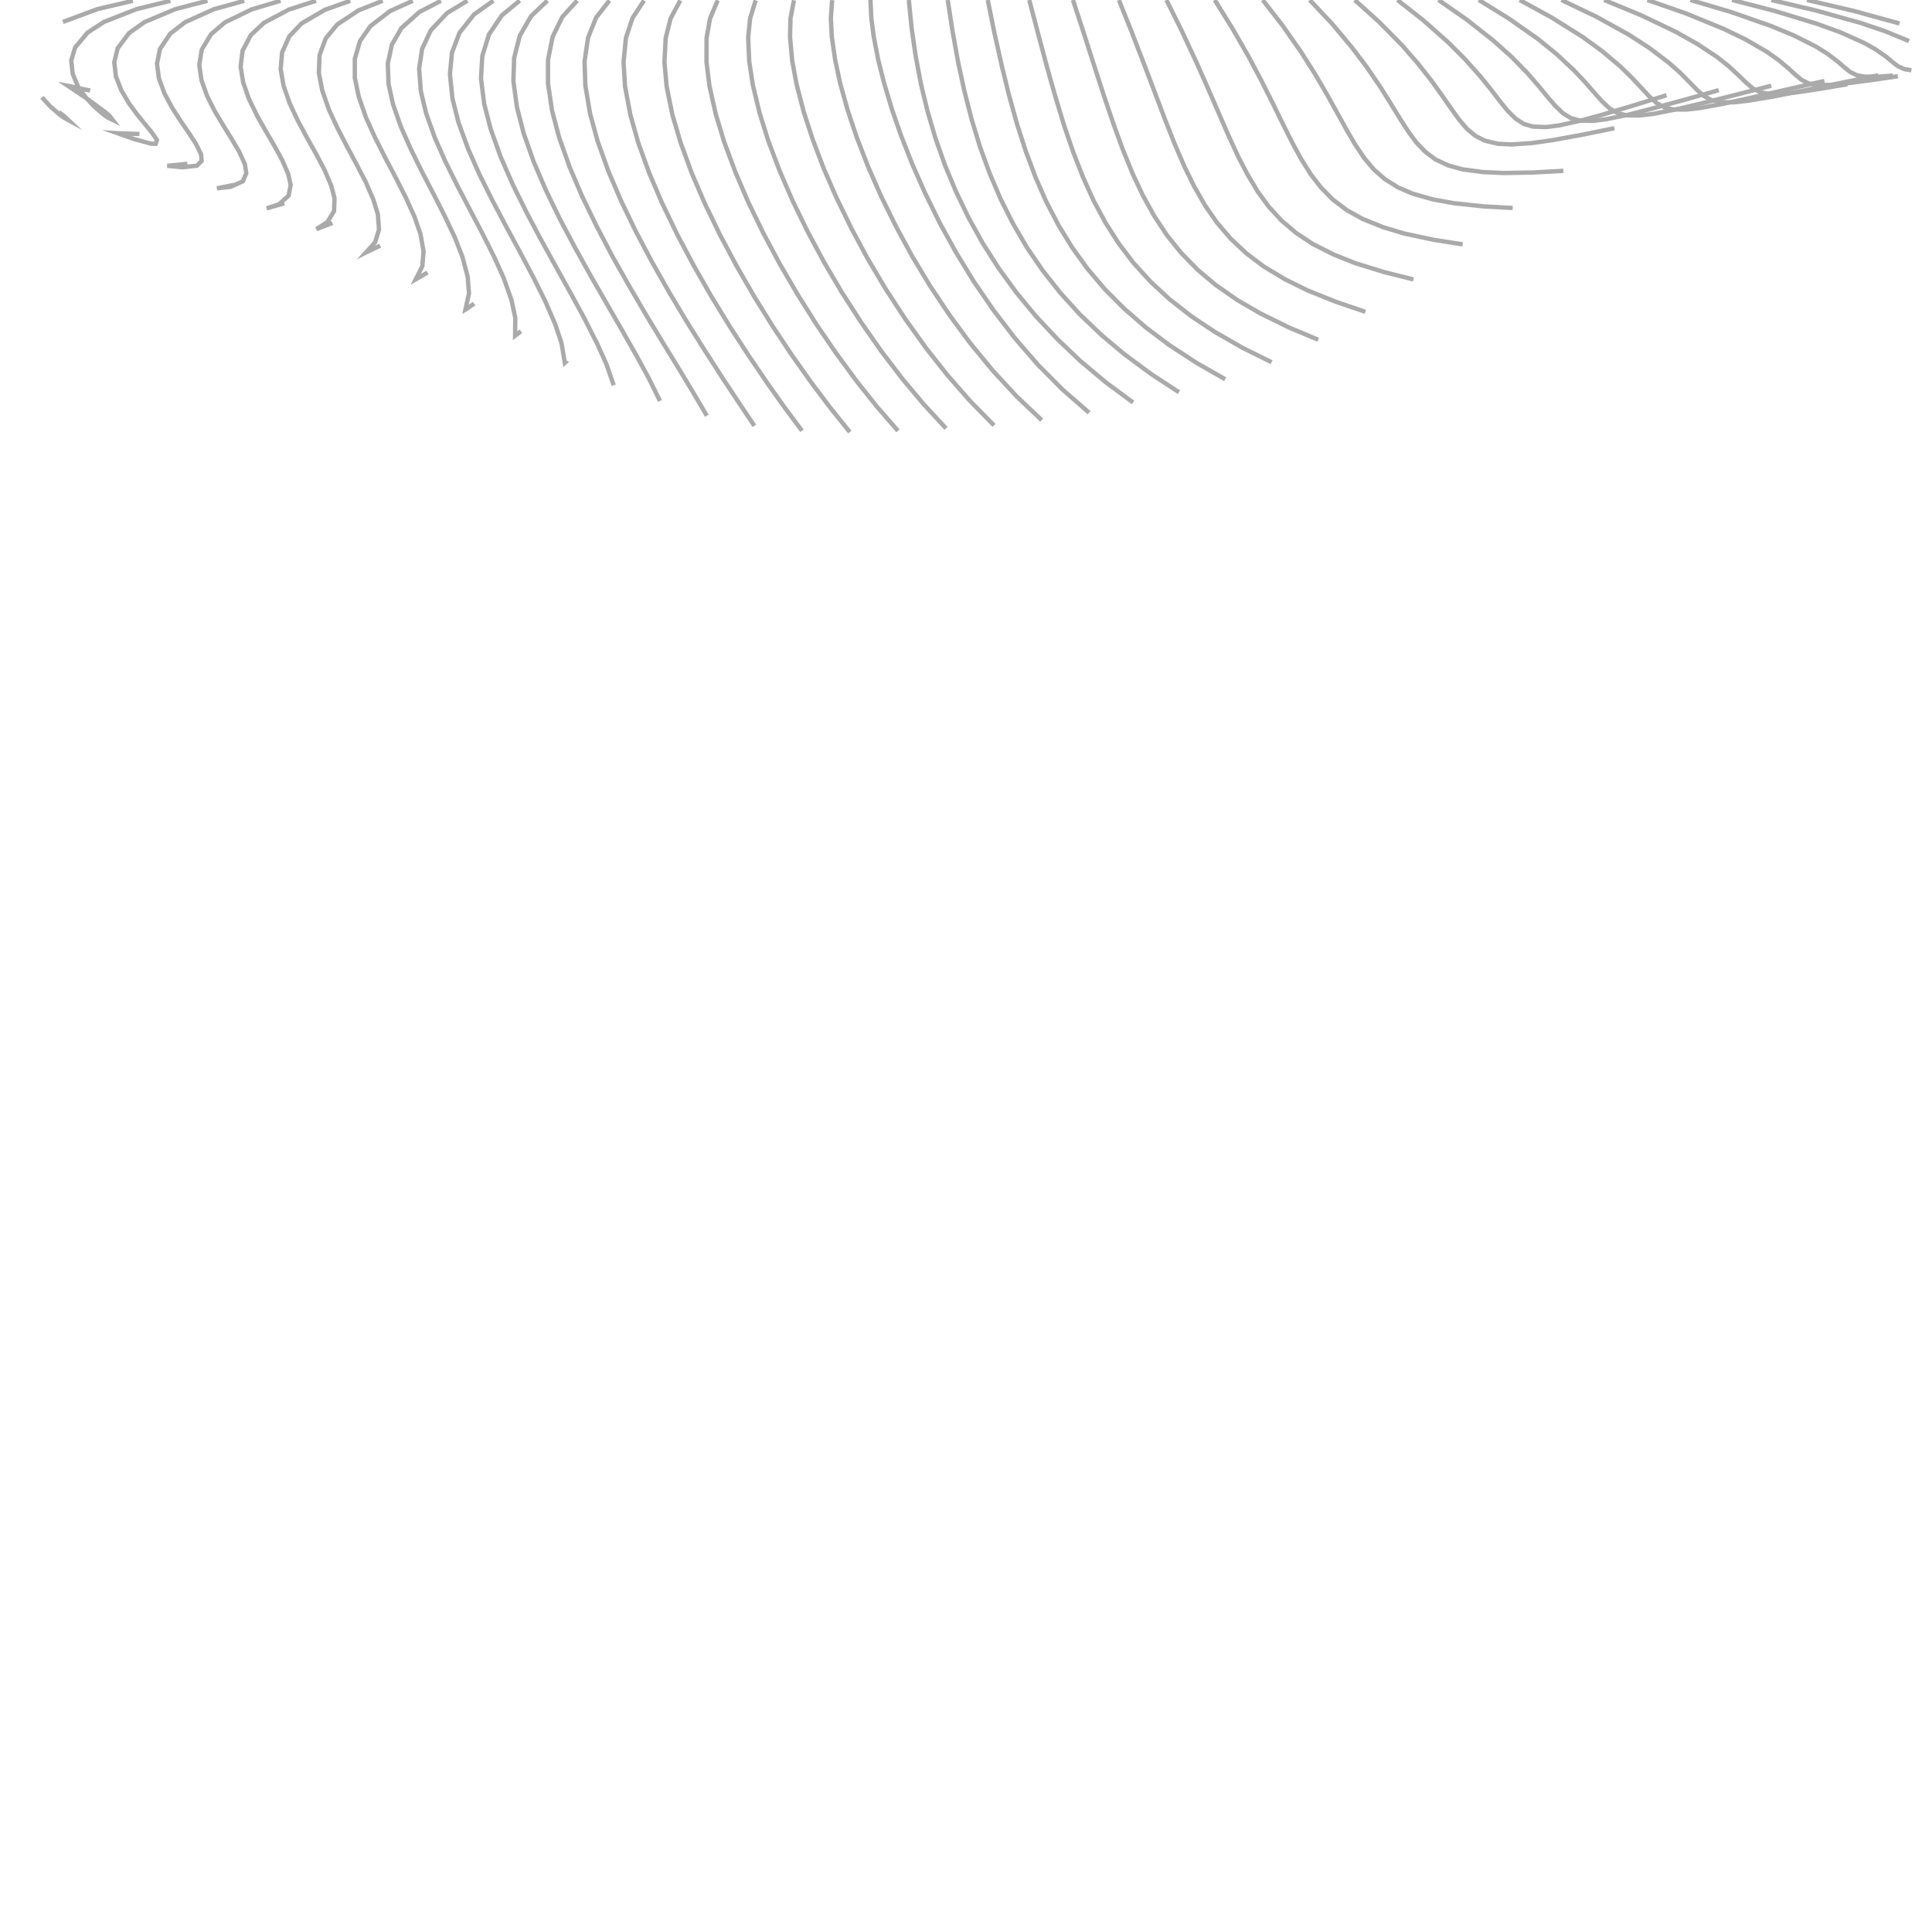 <?xml version="1.0" encoding="UTF-8"?>
<svg id="Ebene_1" xmlns="http://www.w3.org/2000/svg" width="222" height="222" viewBox="0 0 222 222">
  <polyline points="207.64 0 212.98 1.25 218.27 2.7" fill="none" stroke="#aaa" stroke-miterlimit="10" stroke-width=".5"/>
  <polyline points="203.54 0 208.67 1.21 213.75 2.62 216.59 3.58 219.36 4.72" fill="none" stroke="#aaa" stroke-miterlimit="10" stroke-width=".5"/>
  <polyline points="199.03 0 203.93 1.26 208.77 2.73 211.52 3.73 214.17 4.92 215.51 5.67 216.76 6.54 217.41 7.09 218.07 7.6 218.81 7.94 219.63 8.08" fill="none" stroke="#aaa" stroke-miterlimit="10" stroke-width=".5"/>
  <polyline points="194.24 0 198.9 1.38 203.49 2.98 206.13 4.08 208.68 5.36 210 6.19 211.24 7.13 211.92 7.73 212.61 8.28 213.38 8.65 214.22 8.8 215.86 8.81 217.5 8.68" fill="none" stroke="#aaa" stroke-miterlimit="10" stroke-width=".5"/>
  <polyline points="189.3 0 193.72 1.54 198.04 3.31 200.59 4.54 203.02 5.95 204.34 6.88 205.57 7.91 206.28 8.57 207.02 9.18 207.82 9.58 208.7 9.75 210.32 9.76 211.94 9.61 215.01 9.21 218.07 8.76" fill="none" stroke="#aaa" stroke-miterlimit="10" stroke-width=".5"/>
  <polyline points="184.33 0 188.5 1.72 192.56 3.66 195 5.03 197.33 6.57 198.64 7.61 199.86 8.74 200.61 9.47 201.4 10.15 202.23 10.58 203.16 10.78 204.76 10.78 206.37 10.62 209.32 10.18 212.27 9.68" fill="none" stroke="#aaa" stroke-miterlimit="10" stroke-width=".5"/>
  <polyline points="179.42 0 183.35 1.88 187.15 3.98 189.49 5.49 191.7 7.16 193 8.3 194.21 9.52 194.99 10.32 195.82 11.05 196.68 11.52 197.65 11.74 199.24 11.76 200.83 11.58 203.68 11.11 206.52 10.55 211.17 9.6 215.83 8.65" fill="none" stroke="#aaa" stroke-miterlimit="10" stroke-width=".5"/>
  <polyline points="174.62 0 178.31 2.02 181.86 4.25 184.1 5.88 186.2 7.65 187.47 8.89 188.68 10.18 189.47 11.04 190.33 11.82 191.22 12.32 192.21 12.57 193.78 12.59 195.35 12.41 198.09 11.91 200.81 11.32 205.22 10.31 209.63 9.3" fill="none" stroke="#aaa" stroke-miterlimit="10" stroke-width=".5"/>
  <polyline points="169.93 0 173.39 2.14 176.71 4.47 178.83 6.19 180.83 8.05 182.07 9.36 183.25 10.71 184.06 11.62 184.94 12.45 185.84 12.98 186.85 13.25 188.4 13.27 189.95 13.09 192.57 12.57 195.18 11.96 199.35 10.92 203.53 9.85" fill="none" stroke="#aaa" stroke-miterlimit="10" stroke-width=".5"/>
  <polyline points="165.29 0 168.52 2.24 171.6 4.67 173.62 6.47 175.51 8.4 176.71 9.78 177.87 11.19 178.69 12.14 179.59 13.01 180.5 13.57 181.53 13.85 183.05 13.89 184.57 13.7 187.1 13.18 189.6 12.54 193.55 11.47 197.5 10.36" fill="none" stroke="#aaa" stroke-miterlimit="10" stroke-width=".5"/>
  <polyline points="160.58 0 163.58 2.36 166.43 4.89 168.33 6.79 170.12 8.8 171.29 10.25 172.43 11.73 173.25 12.74 174.17 13.65 175.1 14.24 176.15 14.55 177.66 14.6 179.16 14.41 181.59 13.87 184.01 13.21 187.75 12.1 191.49 10.94" fill="none" stroke="#aaa" stroke-miterlimit="10" stroke-width=".5"/>
  <polyline points="155.67 0 158.44 2.5 161.05 5.14 162.84 7.19 164.52 9.32 165.67 10.93 166.79 12.54 167.64 13.72 168.58 14.82 169.53 15.61 170.63 16.17 172.12 16.52 173.65 16.6 176.01 16.44 178.37 16.11 181.93 15.46 185.5 14.73" fill="none" stroke="#aaa" stroke-miterlimit="10" stroke-width=".5"/>
  <polyline points="150.5 0 153.03 2.69 155.4 5.52 157.08 7.75 158.65 10.06 159.78 11.86 160.89 13.67 161.79 15.07 162.77 16.4 163.78 17.45 164.94 18.32 166.45 19.02 168.05 19.46 170.38 19.77 172.73 19.88 176.19 19.82 179.64 19.63" fill="none" stroke="#aaa" stroke-miterlimit="10" stroke-width=".5"/>
  <polyline points="145.1 0 147.38 2.94 149.51 5.99 151.07 8.45 152.54 10.96 153.66 12.98 154.77 14.99 155.72 16.61 156.76 18.16 157.84 19.45 159.1 20.56 160.65 21.54 162.34 22.26 164.67 22.92 167.05 23.35 170.43 23.71 173.82 23.9" fill="none" stroke="#aaa" stroke-miterlimit="10" stroke-width=".5"/>
  <polyline points="139.58 0 141.59 3.23 143.48 6.52 144.92 9.23 146.3 11.97 147.4 14.22 148.52 16.45 149.53 18.3 150.64 20.07 151.82 21.58 153.16 22.94 154.79 24.17 156.58 25.16 158.94 26.11 161.38 26.84 164.7 27.55 168.07 28.08" fill="none" stroke="#aaa" stroke-miterlimit="10" stroke-width=".5"/>
  <polyline points="134.03 0 135.78 3.52 137.44 7.08 138.76 10.05 140.05 13.02 141.13 15.5 142.26 17.96 143.33 20.02 144.52 22.01 145.79 23.75 147.24 25.33 148.96 26.79 150.84 28.03 153.25 29.25 155.76 30.25 159.06 31.27 162.42 32.11" fill="none" stroke="#aaa" stroke-miterlimit="10" stroke-width=".5"/>
  <polyline points="128.57 0 130.06 3.73 131.5 7.47 132.7 10.64 133.9 13.81 134.96 16.5 136.11 19.16 137.23 21.44 138.49 23.64 139.85 25.6 141.41 27.42 143.22 29.12 145.2 30.61 147.67 32.1 150.25 33.37 153.53 34.69 156.89 35.83" fill="none" stroke="#aaa" stroke-miterlimit="10" stroke-width=".5"/>
  <polyline points="123.29 0 124.54 3.83 125.77 7.67 126.84 10.98 127.96 14.28 129 17.14 130.15 19.96 131.32 22.45 132.65 24.85 134.09 27.03 135.73 29.07 137.63 31.01 139.7 32.75 142.21 34.5 144.85 36.03 148.11 37.63 151.47 39.04" fill="none" stroke="#aaa" stroke-miterlimit="10" stroke-width=".5"/>
  <polyline points="118.27 0 119.28 3.85 120.3 7.68 121.26 11.07 122.28 14.44 123.3 17.43 124.45 20.37 125.65 23.03 127.03 25.6 128.55 27.98 130.25 30.22 132.22 32.38 134.36 34.36 136.89 36.34 139.56 38.12 142.78 39.97 146.11 41.62" fill="none" stroke="#aaa" stroke-miterlimit="10" stroke-width=".5"/>
  <polyline points="113.5 0 114.26 3.76 115.1 7.51 115.93 10.9 116.87 14.27 117.86 17.35 118.99 20.37 120.22 23.17 121.63 25.88 123.2 28.44 124.96 30.88 126.96 33.24 129.15 35.44 131.68 37.64 134.36 39.65 137.51 41.71 140.78 43.58" fill="none" stroke="#aaa" stroke-miterlimit="10" stroke-width=".5"/>
  <polyline points="108.9 0 109.45 3.57 110.09 7.12 110.81 10.45 111.66 13.76 112.61 16.88 113.73 19.95 114.98 22.87 116.41 25.71 118.01 28.45 119.81 31.08 121.84 33.65 124.04 36.08 126.56 38.49 129.23 40.73 132.29 42.99 135.47 45.07" fill="none" stroke="#aaa" stroke-miterlimit="10" stroke-width=".5"/>
  <polyline points="104.43 0 104.75 3.21 105.21 6.41 105.81 9.59 106.57 12.75 107.49 15.88 108.58 18.97 109.85 22.02 111.29 25.01 112.93 27.96 114.75 30.81 116.8 33.63 119.02 36.32 121.51 38.98 124.15 41.49 127.1 43.96 130.2 46.25" fill="none" stroke="#aaa" stroke-miterlimit="10" stroke-width=".5"/>
  <polyline points="100.02 0 100.12 2.09 100.39 4.16 100.9 6.82 101.56 9.45 102.48 12.53 103.53 15.56 104.84 18.89 106.29 22.17 107.98 25.61 109.83 28.97 111.91 32.37 114.16 35.65 116.62 38.86 119.26 41.91 122.1 44.77 125.14 47.42" fill="none" stroke="#aaa" stroke-miterlimit="10" stroke-width=".5"/>
  <polyline points="95.62 .02 95.47 2.11 95.58 4.22 95.97 6.91 96.54 9.57 97.41 12.69 98.44 15.76 99.75 19.15 101.21 22.48 102.93 25.97 104.79 29.4 106.87 32.86 109.11 36.21 111.52 39.48 114.1 42.61 116.81 45.54 119.7 48.28" fill="none" stroke="#aaa" stroke-miterlimit="10" stroke-width=".5"/>
  <polyline points="91.23 .03 90.83 2.13 90.78 4.27 91.03 6.99 91.53 9.68 92.35 12.84 93.36 15.95 94.66 19.38 96.13 22.75 97.86 26.3 99.73 29.77 101.81 33.27 104.03 36.67 106.39 39.97 108.9 43.15 111.48 46.09 114.22 48.88" fill="none" stroke="#aaa" stroke-miterlimit="10" stroke-width=".5"/>
  <polyline points="86.83 .04 86.19 2.13 85.97 4.31 86.09 7.06 86.51 9.78 87.28 12.98 88.26 16.12 89.57 19.59 91.04 22.99 92.78 26.57 94.66 30.07 96.73 33.59 98.94 37.02 101.24 40.32 103.68 43.52 106.12 46.43 108.7 49.22" fill="none" stroke="#aaa" stroke-miterlimit="10" stroke-width=".5"/>
  <polyline points="82.47 .04 81.59 2.12 81.19 4.35 81.18 7.12 81.52 9.87 82.24 13.1 83.2 16.27 84.5 19.77 85.97 23.21 87.72 26.81 89.61 30.34 91.67 33.87 93.85 37.33 96.1 40.62 98.46 43.83 100.76 46.72 103.18 49.51" fill="none" stroke="#aaa" stroke-miterlimit="10" stroke-width=".5"/>
  <polyline points="78.17 .05 77.06 2.11 76.49 4.37 76.35 7.15 76.6 9.93 77.26 13.18 78.2 16.37 79.49 19.9 80.97 23.35 82.72 26.96 84.61 30.51 86.65 34.05 88.8 37.51 90.98 40.79 93.26 44.01 95.41 46.86 97.65 49.65" fill="none" stroke="#aaa" stroke-miterlimit="10" stroke-width=".5"/>
  <polyline points="74 .06 72.68 2.07 71.92 4.37 71.65 7.14 71.82 9.93 72.43 13.18 73.33 16.37 74.6 19.89 76.08 23.34 77.82 26.95 79.7 30.49 81.71 34.01 83.83 37.47 85.93 40.72 88.1 43.92 90.09 46.73 92.15 49.5" fill="none" stroke="#aaa" stroke-miterlimit="10" stroke-width=".5"/>
  <polyline points="70.03 .06 68.5 2.02 67.57 4.33 67.17 7.06 67.26 9.82 67.8 13.04 68.66 16.19 69.91 19.68 71.37 23.09 73.09 26.65 74.95 30.16 76.92 33.63 78.97 37.05 80.98 40.26 83.02 43.43 84.84 46.18 86.68 48.93" fill="none" stroke="#aaa" stroke-miterlimit="10" stroke-width=".5"/>
  <polyline points="66.32 .07 64.61 1.95 63.5 4.23 62.97 6.89 62.97 9.6 63.44 12.75 64.26 15.83 65.47 19.23 66.89 22.56 68.58 26.04 70.38 29.47 72.29 32.85 74.25 36.2 76.13 39.31 78.03 42.41 79.64 45.08 81.22 47.77" fill="none" stroke="#aaa" stroke-miterlimit="10" stroke-width=".5"/>
  <polyline points="62.9 .07 61.02 1.86 59.73 4.1 59.08 6.65 58.99 9.29 59.4 12.33 60.17 15.31 61.33 18.6 62.71 21.82 64.34 25.18 66.09 28.48 67.9 31.74 69.76 34.97 71.48 37.95 73.18 40.95 74.56 43.48 75.83 46.07" fill="none" stroke="#aaa" stroke-miterlimit="10" stroke-width=".5"/>
  <polyline points="59.72 .07 57.66 1.77 56.18 3.97 55.42 6.44 55.27 9.01 55.64 11.97 56.39 14.85 57.54 18.05 58.9 21.16 60.5 24.4 62.19 27.59 63.91 30.7 65.64 33.81 67.17 36.63 68.62 39.49 69.68 41.84 70.52 44.27" fill="none" stroke="#aaa" stroke-miterlimit="10" stroke-width=".5"/>
  <polyline points="56.69 .08 54.48 1.65 52.8 3.76 51.93 6.07 51.7 8.53 51.99 11.33 52.68 14.06 53.78 17.08 55.08 20.02 56.6 23.07 58.19 26.08 59.77 29 61.32 31.93 62.63 34.56 63.79 37.24 64.52 39.42 64.9 41.68 64.92 41.66 64.93 41.65 64.95 41.64 64.97 41.62 64.98 41.61 65 41.6 65.01 41.58 65.03 41.57 65.04 41.56 65.06 41.54 65.07 41.53 65.09 41.52 65.1 41.5 65.12 41.49 65.14 41.48 65.15 41.46" fill="none" stroke="#aaa" stroke-miterlimit="10" stroke-width=".5"/>
  <polyline points="53.71 .08 51.37 1.5 49.5 3.49 48.51 5.6 48.16 7.9 48.36 10.49 48.96 13.01 49.96 15.81 51.16 18.53 52.56 21.35 54.02 24.14 55.44 26.84 56.8 29.56 57.89 31.98 58.77 34.47 59.21 36.51 59.19 38.58 59.23 38.55 59.28 38.51 59.32 38.48 59.36 38.45 59.4 38.42 59.44 38.38 59.48 38.35 59.53 38.32 59.57 38.29 59.61 38.26 59.65 38.22 59.69 38.19 59.73 38.16 59.77 38.13 59.82 38.09 59.86 38.06" fill="none" stroke="#aaa" stroke-miterlimit="10" stroke-width=".5"/>
  <polyline points="50.66 .09 48.19 1.38 46.12 3.23 45.03 5.14 44.56 7.3 44.65 9.68 45.17 12.01 46.08 14.6 47.19 17.1 48.47 19.7 49.81 22.28 51.07 24.76 52.26 27.27 53.13 29.5 53.74 31.8 53.89 33.71 53.48 35.58 53.55 35.54 53.61 35.49 53.67 35.45 53.74 35.41 53.8 35.36 53.86 35.32 53.92 35.27 53.99 35.23 54.05 35.19 54.11 35.14 54.17 35.1 54.24 35.06 54.3 35.01 54.36 34.97 54.42 34.93 54.48 34.88" fill="none" stroke="#aaa" stroke-miterlimit="10" stroke-width=".5"/>
  <polyline points="47.43 .09 44.82 1.27 42.56 3 41.36 4.73 40.77 6.76 40.77 8.95 41.22 11.1 42.04 13.47 43.07 15.75 44.26 18.11 45.49 20.45 46.61 22.66 47.63 24.92 48.31 26.87 48.67 28.89 48.53 30.59 47.77 32.1 47.86 32.05 47.94 32 48.03 31.95 48.11 31.9 48.2 31.85 48.29 31.8 48.37 31.75 48.45 31.7 48.54 31.65 48.62 31.61 48.71 31.56 48.79 31.51 48.87 31.46 48.96 31.41 49.04 31.36 49.12 31.31" fill="none" stroke="#aaa" stroke-miterlimit="10" stroke-width=".5"/>
  <polyline points="43.97 .09 41.2 1.19 38.74 2.82 37.43 4.41 36.72 6.34 36.64 8.37 37.02 10.37 37.78 12.56 38.75 14.66 39.86 16.81 41 18.94 42.02 20.9 42.9 22.93 43.42 24.62 43.55 26.37 43.1 27.85 42.06 29 42.16 28.95 42.27 28.9 42.37 28.85 42.48 28.81 42.58 28.76 42.68 28.71 42.78 28.66 42.89 28.61 42.99 28.56 43.09 28.51 43.19 28.46 43.29 28.42 43.39 28.37 43.49 28.32 43.59 28.27 43.68 28.22" fill="none" stroke="#aaa" stroke-miterlimit="10" stroke-width=".5"/>
  <polyline points="40.25 .09 37.32 1.13 34.64 2.7 33.24 4.18 32.41 6.04 32.25 7.95 32.58 9.84 33.29 11.88 34.21 13.84 35.27 15.81 36.36 17.76 37.28 19.51 38.06 21.33 38.44 22.78 38.38 24.27 37.61 25.53 36.35 26.33 36.47 26.28 36.59 26.24 36.7 26.19 36.82 26.15 36.94 26.1 37.05 26.06 37.17 26.01 37.29 25.97 37.4 25.93 37.51 25.88 37.63 25.84 37.74 25.8 37.85 25.75 37.97 25.71 38.08 25.67 38.19 25.62" fill="none" stroke="#aaa" stroke-miterlimit="10" stroke-width=".5"/>
  <polyline points="36.32 .09 33.21 1.09 30.33 2.62 28.82 4.03 27.87 5.84 27.65 7.66 27.94 9.47 28.62 11.4 29.51 13.24 30.53 15.05 31.58 16.85 32.43 18.4 33.13 20.03 33.4 21.26 33.16 22.48 32.07 23.47 30.64 23.94 30.77 23.91 30.9 23.87 31.03 23.83 31.16 23.8 31.29 23.76 31.41 23.72 31.54 23.69 31.67 23.65 31.79 23.61 31.92 23.58 32.04 23.54 32.17 23.51 32.29 23.47 32.41 23.43 32.53 23.4 32.66 23.36" fill="none" stroke="#aaa" stroke-miterlimit="10" stroke-width=".5"/>
  <polyline points="32.24 .09 28.94 1.07 25.85 2.57 24.25 3.93 23.18 5.71 22.9 7.46 23.15 9.21 23.8 11.04 24.68 12.78 25.68 14.45 26.7 16.1 27.5 17.46 28.14 18.88 28.3 19.9 27.91 20.83 26.5 21.47 24.93 21.64 25.07 21.61 25.21 21.58 25.35 21.56 25.49 21.53 25.63 21.5 25.76 21.47 25.9 21.45 26.04 21.42 26.17 21.39 26.31 21.37 26.44 21.34 26.57 21.31 26.71 21.29 26.84 21.26 26.97 21.23 27.1 21.21" fill="none" stroke="#aaa" stroke-miterlimit="10" stroke-width=".5"/>
  <polyline points="28.07 .09 24.57 1.06 21.27 2.55 19.57 3.86 18.38 5.63 18.04 7.31 18.26 9.01 18.9 10.74 19.77 12.37 20.75 13.89 21.76 15.37 22.5 16.51 23.1 17.71 23.17 18.49 22.63 19.04 20.93 19.22 19.22 19.05 19.37 19.04 19.52 19.02 19.67 19.01 19.82 18.99 19.97 18.98 20.11 18.96 20.26 18.95 20.41 18.94 20.55 18.92 20.7 18.91 20.84 18.89 20.98 18.88 21.12 18.86 21.26 18.85 21.4 18.84 21.54 18.82" fill="none" stroke="#aaa" stroke-miterlimit="10" stroke-width=".5"/>
  <polyline points="23.84 .09 20.14 1.05 16.62 2.53 14.83 3.8 13.52 5.55 13.13 7.15 13.32 8.78 13.94 10.38 14.81 11.86 15.77 13.17 16.79 14.42 17.45 15.23 18.04 16.09 17.89 16.53 17.35 16.51 15.41 15.98 13.51 15.31 13.67 15.32 13.83 15.32 14 15.33 14.16 15.33 14.32 15.34 14.48 15.35 14.64 15.35 14.79 15.36 14.95 15.36 15.11 15.37 15.26 15.37 15.42 15.38 15.57 15.38 15.72 15.39 15.87 15.39 16.02 15.4" fill="none" stroke="#aaa" stroke-miterlimit="10" stroke-width=".5"/>
  <polyline points="19.58 .09 15.68 1.05 11.94 2.52 10.06 3.75 8.63 5.46 8.19 6.95 8.35 8.49 8.95 9.91 9.83 11.17 10.76 12.18 11.79 13.08 12.35 13.49 12.96 13.79 12.57 13.29 12.05 12.85 9.96 11.31 7.8 9.86 7.96 9.89 8.13 9.93 8.29 9.96 8.46 10 8.62 10.03 8.78 10.07 8.94 10.1 9.1 10.14 9.26 10.17 9.42 10.21 9.58 10.24 9.74 10.27 9.89 10.31 10.05 10.34 10.2 10.37 10.35 10.41" fill="none" stroke="#aaa" stroke-miterlimit="10" stroke-width=".5"/>
  <polyline points="4.82 11.19 5.75 12.2 6.77 13.1 7.3 13.5 7.87 13.81 7.35 13.32 6.75 12.88" fill="none" stroke="#aaa" stroke-miterlimit="10" stroke-width=".5"/>
  <polyline points="15.28 .09 11.18 1.05 7.23 2.52" fill="none" stroke="#aaa" stroke-miterlimit="10" stroke-width=".5"/>
</svg>